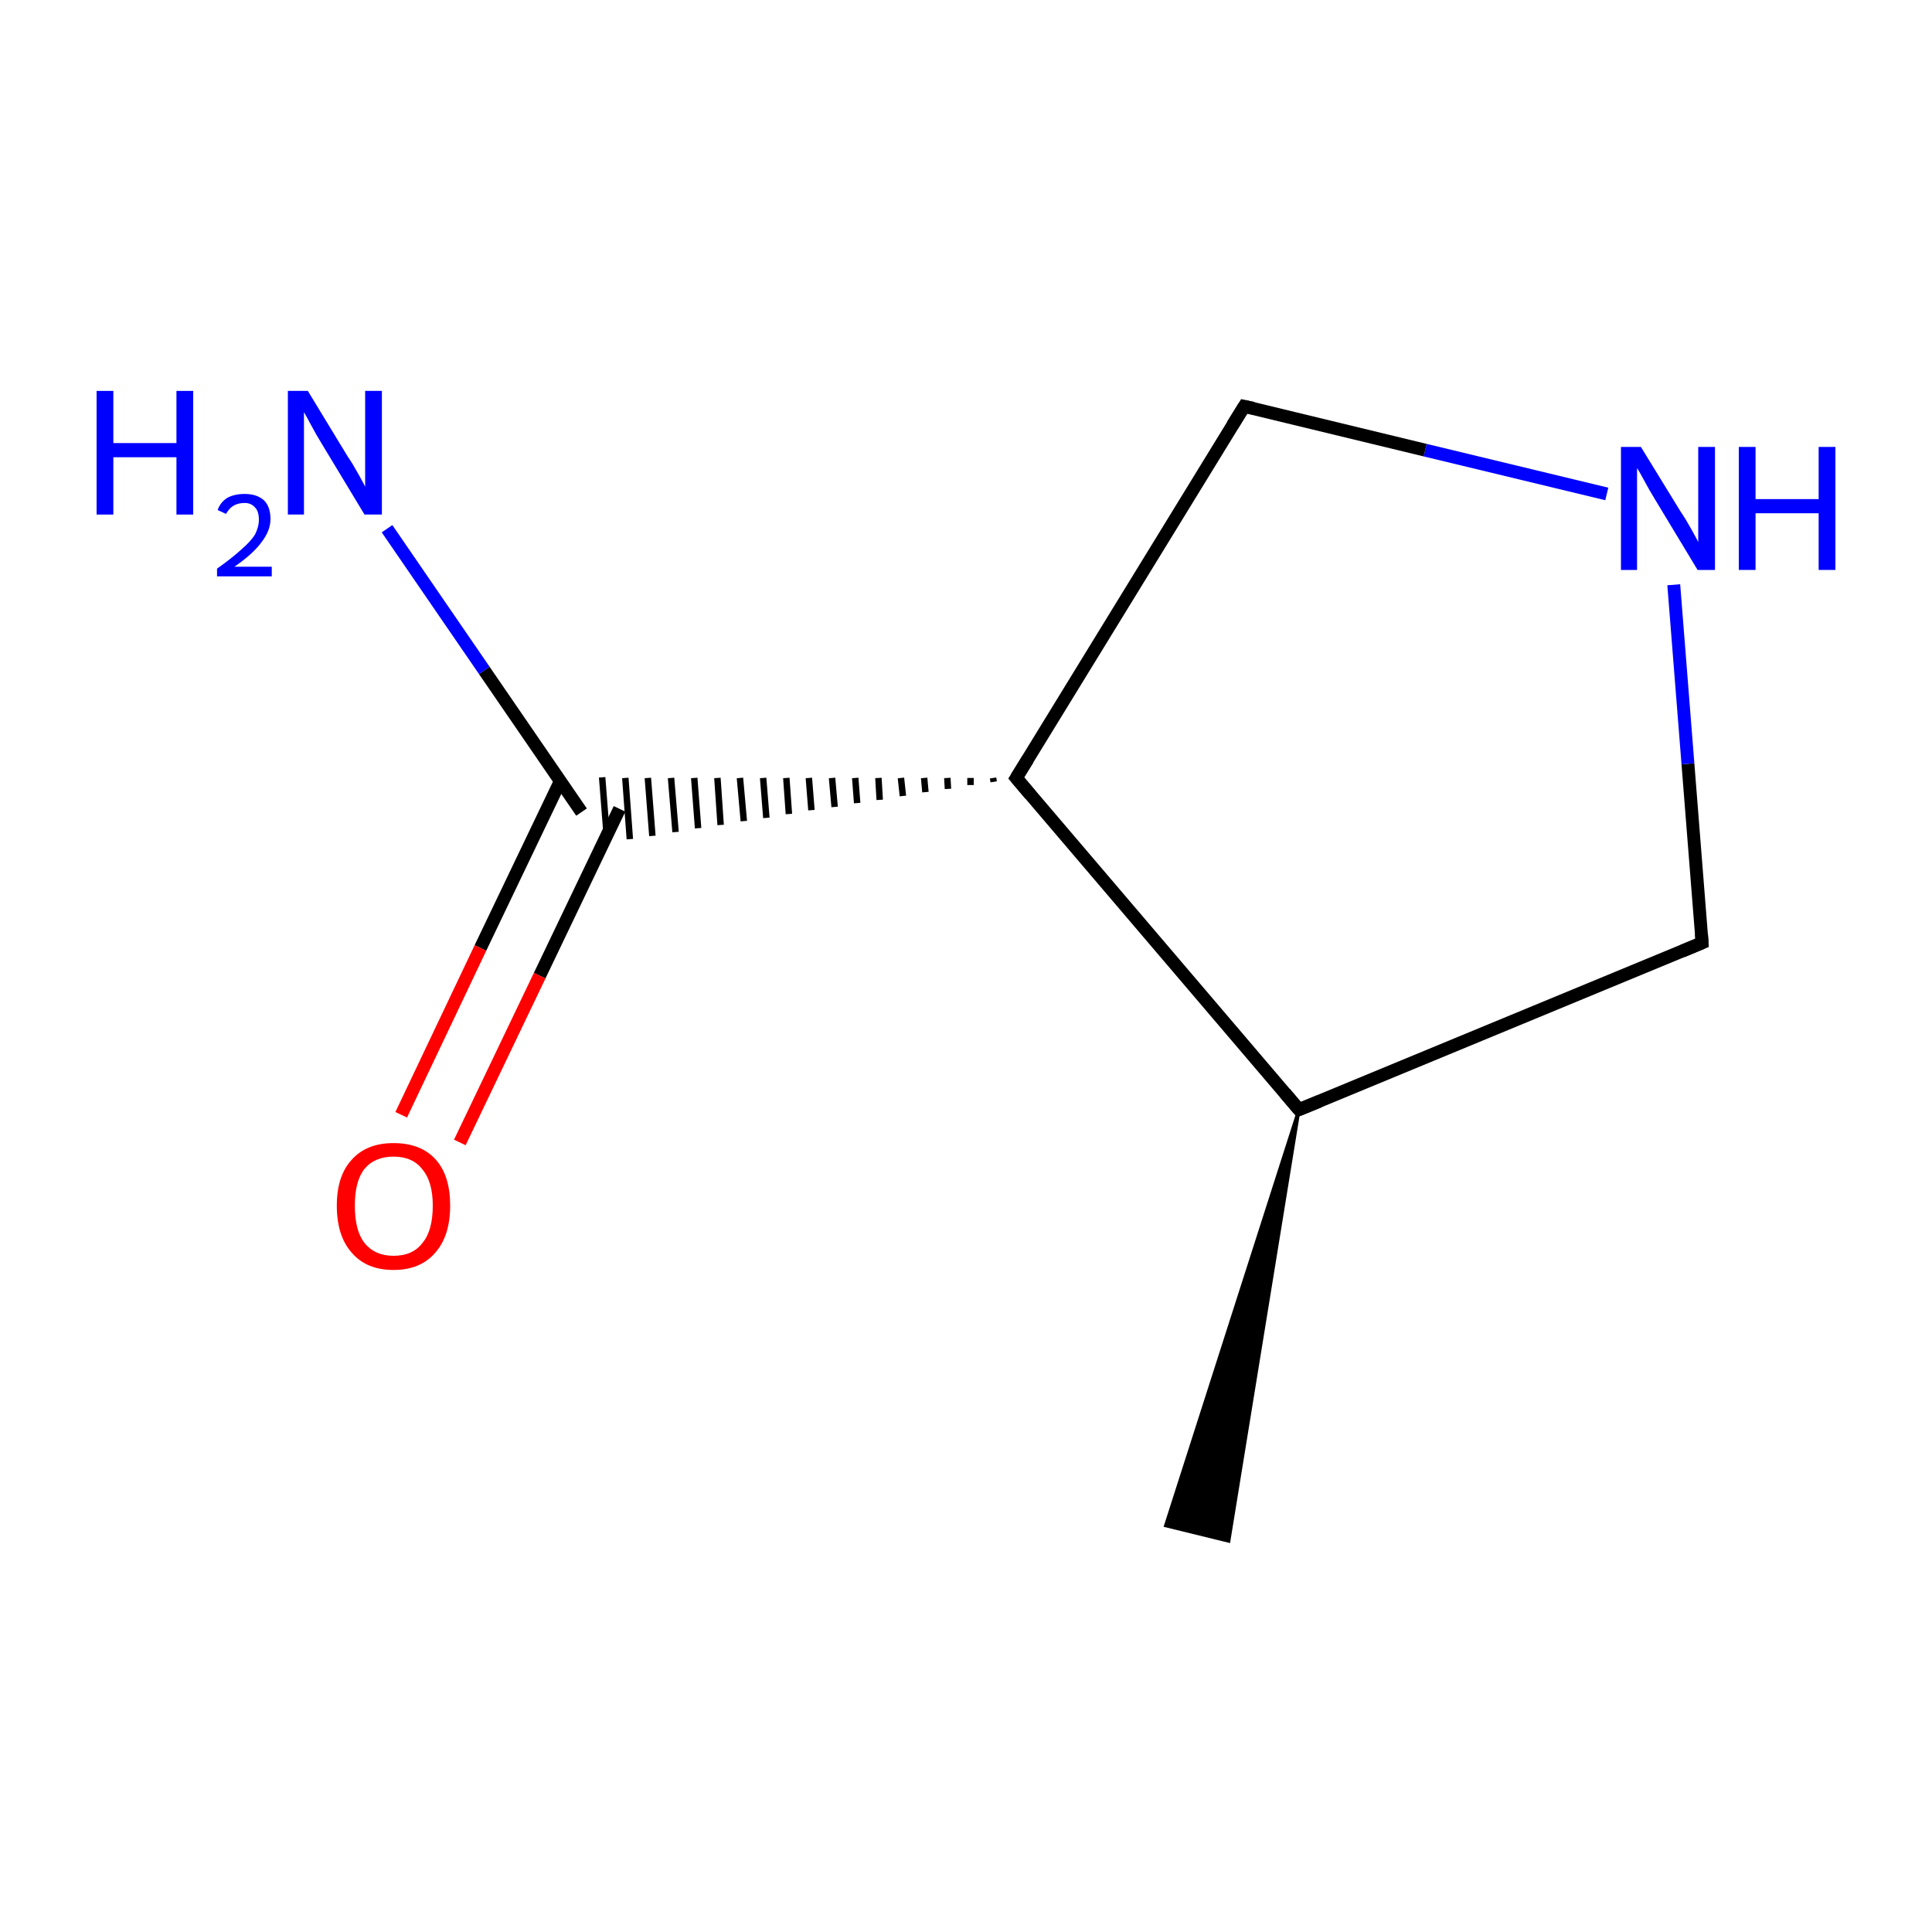 <?xml version='1.0' encoding='iso-8859-1'?>
<svg version='1.1' baseProfile='full'
              xmlns='http://www.w3.org/2000/svg'
                      xmlns:rdkit='http://www.rdkit.org/xml'
                      xmlns:xlink='http://www.w3.org/1999/xlink'
                  xml:space='preserve'
width='300px' height='300px' viewBox='0 0 300 300'>
<!-- END OF HEADER -->
<rect style='opacity:1.0;fill:#FFFFFF;stroke:none' width='300.0' height='300.0' x='0.0' y='0.0'> </rect>
<path class='bond-0 atom-1 atom-0' d='M 201.7,172.3 L 190.8,239.3 L 181.0,236.9 Z' style='fill:#000000;fill-rule:evenodd;fill-opacity:1;stroke:#000000;stroke-width:0.5px;stroke-linecap:butt;stroke-linejoin:miter;stroke-miterlimit:10;stroke-opacity:1;' />
<path class='bond-1 atom-1 atom-2' d='M 201.7,172.3 L 264.3,146.4' style='fill:none;fill-rule:evenodd;stroke:#000000;stroke-width:2.0px;stroke-linecap:butt;stroke-linejoin:miter;stroke-opacity:1' />
<path class='bond-2 atom-2 atom-3' d='M 264.3,146.4 L 262.1,118.6' style='fill:none;fill-rule:evenodd;stroke:#000000;stroke-width:2.0px;stroke-linecap:butt;stroke-linejoin:miter;stroke-opacity:1' />
<path class='bond-2 atom-2 atom-3' d='M 262.1,118.6 L 259.9,90.8' style='fill:none;fill-rule:evenodd;stroke:#0000FF;stroke-width:2.0px;stroke-linecap:butt;stroke-linejoin:miter;stroke-opacity:1' />
<path class='bond-3 atom-3 atom-4' d='M 249.5,76.7 L 221.3,69.9' style='fill:none;fill-rule:evenodd;stroke:#0000FF;stroke-width:2.0px;stroke-linecap:butt;stroke-linejoin:miter;stroke-opacity:1' />
<path class='bond-3 atom-3 atom-4' d='M 221.3,69.9 L 193.2,63.1' style='fill:none;fill-rule:evenodd;stroke:#000000;stroke-width:2.0px;stroke-linecap:butt;stroke-linejoin:miter;stroke-opacity:1' />
<path class='bond-4 atom-4 atom-5' d='M 193.2,63.1 L 157.8,120.8' style='fill:none;fill-rule:evenodd;stroke:#000000;stroke-width:2.0px;stroke-linecap:butt;stroke-linejoin:miter;stroke-opacity:1' />
<path class='bond-5 atom-5 atom-6' d='M 154.2,120.8 L 154.3,121.4' style='fill:none;fill-rule:evenodd;stroke:#000000;stroke-width:1.0px;stroke-linecap:butt;stroke-linejoin:miter;stroke-opacity:1' />
<path class='bond-5 atom-5 atom-6' d='M 150.7,120.8 L 150.7,121.9' style='fill:none;fill-rule:evenodd;stroke:#000000;stroke-width:1.0px;stroke-linecap:butt;stroke-linejoin:miter;stroke-opacity:1' />
<path class='bond-5 atom-5 atom-6' d='M 147.1,120.8 L 147.2,122.5' style='fill:none;fill-rule:evenodd;stroke:#000000;stroke-width:1.0px;stroke-linecap:butt;stroke-linejoin:miter;stroke-opacity:1' />
<path class='bond-5 atom-5 atom-6' d='M 143.5,120.8 L 143.7,123.0' style='fill:none;fill-rule:evenodd;stroke:#000000;stroke-width:1.0px;stroke-linecap:butt;stroke-linejoin:miter;stroke-opacity:1' />
<path class='bond-5 atom-5 atom-6' d='M 139.9,120.8 L 140.2,123.6' style='fill:none;fill-rule:evenodd;stroke:#000000;stroke-width:1.0px;stroke-linecap:butt;stroke-linejoin:miter;stroke-opacity:1' />
<path class='bond-5 atom-5 atom-6' d='M 136.4,120.8 L 136.6,124.2' style='fill:none;fill-rule:evenodd;stroke:#000000;stroke-width:1.0px;stroke-linecap:butt;stroke-linejoin:miter;stroke-opacity:1' />
<path class='bond-5 atom-5 atom-6' d='M 132.8,120.8 L 133.1,124.7' style='fill:none;fill-rule:evenodd;stroke:#000000;stroke-width:1.0px;stroke-linecap:butt;stroke-linejoin:miter;stroke-opacity:1' />
<path class='bond-5 atom-5 atom-6' d='M 129.2,120.8 L 129.6,125.3' style='fill:none;fill-rule:evenodd;stroke:#000000;stroke-width:1.0px;stroke-linecap:butt;stroke-linejoin:miter;stroke-opacity:1' />
<path class='bond-5 atom-5 atom-6' d='M 125.6,120.8 L 126.0,125.8' style='fill:none;fill-rule:evenodd;stroke:#000000;stroke-width:1.0px;stroke-linecap:butt;stroke-linejoin:miter;stroke-opacity:1' />
<path class='bond-5 atom-5 atom-6' d='M 122.1,120.8 L 122.5,126.4' style='fill:none;fill-rule:evenodd;stroke:#000000;stroke-width:1.0px;stroke-linecap:butt;stroke-linejoin:miter;stroke-opacity:1' />
<path class='bond-5 atom-5 atom-6' d='M 118.5,120.8 L 119.0,127.0' style='fill:none;fill-rule:evenodd;stroke:#000000;stroke-width:1.0px;stroke-linecap:butt;stroke-linejoin:miter;stroke-opacity:1' />
<path class='bond-5 atom-5 atom-6' d='M 114.9,120.8 L 115.5,127.5' style='fill:none;fill-rule:evenodd;stroke:#000000;stroke-width:1.0px;stroke-linecap:butt;stroke-linejoin:miter;stroke-opacity:1' />
<path class='bond-5 atom-5 atom-6' d='M 111.4,120.8 L 111.9,128.1' style='fill:none;fill-rule:evenodd;stroke:#000000;stroke-width:1.0px;stroke-linecap:butt;stroke-linejoin:miter;stroke-opacity:1' />
<path class='bond-5 atom-5 atom-6' d='M 107.8,120.8 L 108.4,128.6' style='fill:none;fill-rule:evenodd;stroke:#000000;stroke-width:1.0px;stroke-linecap:butt;stroke-linejoin:miter;stroke-opacity:1' />
<path class='bond-5 atom-5 atom-6' d='M 104.2,120.8 L 104.9,129.2' style='fill:none;fill-rule:evenodd;stroke:#000000;stroke-width:1.0px;stroke-linecap:butt;stroke-linejoin:miter;stroke-opacity:1' />
<path class='bond-5 atom-5 atom-6' d='M 100.6,120.8 L 101.3,129.8' style='fill:none;fill-rule:evenodd;stroke:#000000;stroke-width:1.0px;stroke-linecap:butt;stroke-linejoin:miter;stroke-opacity:1' />
<path class='bond-5 atom-5 atom-6' d='M 97.1,120.8 L 97.8,130.3' style='fill:none;fill-rule:evenodd;stroke:#000000;stroke-width:1.0px;stroke-linecap:butt;stroke-linejoin:miter;stroke-opacity:1' />
<path class='bond-5 atom-5 atom-6' d='M 93.5,120.7 L 94.3,130.9' style='fill:none;fill-rule:evenodd;stroke:#000000;stroke-width:1.0px;stroke-linecap:butt;stroke-linejoin:miter;stroke-opacity:1' />
<path class='bond-6 atom-6 atom-7' d='M 90.3,126.1 L 75.2,104.1' style='fill:none;fill-rule:evenodd;stroke:#000000;stroke-width:2.0px;stroke-linecap:butt;stroke-linejoin:miter;stroke-opacity:1' />
<path class='bond-6 atom-6 atom-7' d='M 75.2,104.1 L 60.1,82.1' style='fill:none;fill-rule:evenodd;stroke:#0000FF;stroke-width:2.0px;stroke-linecap:butt;stroke-linejoin:miter;stroke-opacity:1' />
<path class='bond-7 atom-6 atom-8' d='M 87.0,121.3 L 74.6,147.2' style='fill:none;fill-rule:evenodd;stroke:#000000;stroke-width:2.0px;stroke-linecap:butt;stroke-linejoin:miter;stroke-opacity:1' />
<path class='bond-7 atom-6 atom-8' d='M 74.6,147.2 L 62.3,173.1' style='fill:none;fill-rule:evenodd;stroke:#FF0000;stroke-width:2.0px;stroke-linecap:butt;stroke-linejoin:miter;stroke-opacity:1' />
<path class='bond-7 atom-6 atom-8' d='M 96.2,125.6 L 83.8,151.5' style='fill:none;fill-rule:evenodd;stroke:#000000;stroke-width:2.0px;stroke-linecap:butt;stroke-linejoin:miter;stroke-opacity:1' />
<path class='bond-7 atom-6 atom-8' d='M 83.8,151.5 L 71.4,177.4' style='fill:none;fill-rule:evenodd;stroke:#FF0000;stroke-width:2.0px;stroke-linecap:butt;stroke-linejoin:miter;stroke-opacity:1' />
<path class='bond-8 atom-5 atom-1' d='M 157.8,120.8 L 201.7,172.3' style='fill:none;fill-rule:evenodd;stroke:#000000;stroke-width:2.0px;stroke-linecap:butt;stroke-linejoin:miter;stroke-opacity:1' />
<path d='M 204.9,171.0 L 201.7,172.3 L 199.5,169.7' style='fill:none;stroke:#000000;stroke-width:2.0px;stroke-linecap:butt;stroke-linejoin:miter;stroke-miterlimit:10;stroke-opacity:1;' />
<path d='M 261.2,147.7 L 264.3,146.4 L 264.2,145.0' style='fill:none;stroke:#000000;stroke-width:2.0px;stroke-linecap:butt;stroke-linejoin:miter;stroke-miterlimit:10;stroke-opacity:1;' />
<path d='M 194.6,63.4 L 193.2,63.1 L 191.4,66.0' style='fill:none;stroke:#000000;stroke-width:2.0px;stroke-linecap:butt;stroke-linejoin:miter;stroke-miterlimit:10;stroke-opacity:1;' />
<path d='M 159.6,117.9 L 157.8,120.8 L 160.0,123.4' style='fill:none;stroke:#000000;stroke-width:2.0px;stroke-linecap:butt;stroke-linejoin:miter;stroke-miterlimit:10;stroke-opacity:1;' />
<path class='atom-3' d='M 254.8 69.4
L 261.0 79.5
Q 261.7 80.5, 262.7 82.3
Q 263.7 84.1, 263.7 84.2
L 263.7 69.4
L 266.3 69.4
L 266.3 88.5
L 263.6 88.5
L 256.9 77.4
Q 256.1 76.1, 255.3 74.6
Q 254.5 73.1, 254.2 72.7
L 254.2 88.5
L 251.7 88.5
L 251.7 69.4
L 254.8 69.4
' fill='#0000FF'/>
<path class='atom-3' d='M 270.0 69.4
L 272.6 69.4
L 272.6 77.5
L 282.4 77.5
L 282.4 69.4
L 285.0 69.4
L 285.0 88.5
L 282.4 88.5
L 282.4 79.7
L 272.6 79.7
L 272.6 88.5
L 270.0 88.5
L 270.0 69.4
' fill='#0000FF'/>
<path class='atom-7' d='M 15.0 60.7
L 17.6 60.7
L 17.6 68.8
L 27.4 68.8
L 27.4 60.7
L 30.0 60.7
L 30.0 79.9
L 27.4 79.9
L 27.4 71.0
L 17.6 71.0
L 17.6 79.9
L 15.0 79.9
L 15.0 60.7
' fill='#0000FF'/>
<path class='atom-7' d='M 33.8 79.2
Q 34.2 78.0, 35.3 77.3
Q 36.4 76.7, 38.0 76.7
Q 39.9 76.7, 41.0 77.7
Q 42.0 78.7, 42.0 80.6
Q 42.0 82.4, 40.6 84.2
Q 39.3 86.0, 36.4 88.0
L 42.2 88.0
L 42.2 89.5
L 33.7 89.5
L 33.7 88.3
Q 36.1 86.6, 37.5 85.3
Q 38.9 84.1, 39.6 83.0
Q 40.2 81.8, 40.2 80.7
Q 40.2 79.4, 39.6 78.8
Q 39.0 78.1, 38.0 78.1
Q 37.0 78.1, 36.3 78.5
Q 35.6 78.9, 35.1 79.8
L 33.8 79.2
' fill='#0000FF'/>
<path class='atom-7' d='M 47.8 60.7
L 54.0 70.9
Q 54.7 71.9, 55.7 73.7
Q 56.7 75.5, 56.7 75.6
L 56.7 60.7
L 59.3 60.7
L 59.3 79.9
L 56.6 79.9
L 49.9 68.8
Q 49.1 67.5, 48.3 66.0
Q 47.5 64.5, 47.2 64.0
L 47.2 79.9
L 44.7 79.9
L 44.7 60.7
L 47.8 60.7
' fill='#0000FF'/>
<path class='atom-8' d='M 52.3 187.2
Q 52.3 182.6, 54.6 180.1
Q 56.9 177.5, 61.1 177.5
Q 65.4 177.5, 67.7 180.1
Q 69.9 182.6, 69.9 187.2
Q 69.9 191.9, 67.6 194.5
Q 65.3 197.2, 61.1 197.2
Q 56.9 197.2, 54.6 194.5
Q 52.3 191.9, 52.3 187.2
M 61.1 195.0
Q 64.1 195.0, 65.6 193.0
Q 67.2 191.1, 67.2 187.2
Q 67.2 183.5, 65.6 181.6
Q 64.1 179.6, 61.1 179.6
Q 58.2 179.6, 56.6 181.5
Q 55.1 183.4, 55.1 187.2
Q 55.1 191.1, 56.6 193.0
Q 58.2 195.0, 61.1 195.0
' fill='#FF0000'/>
</svg>
